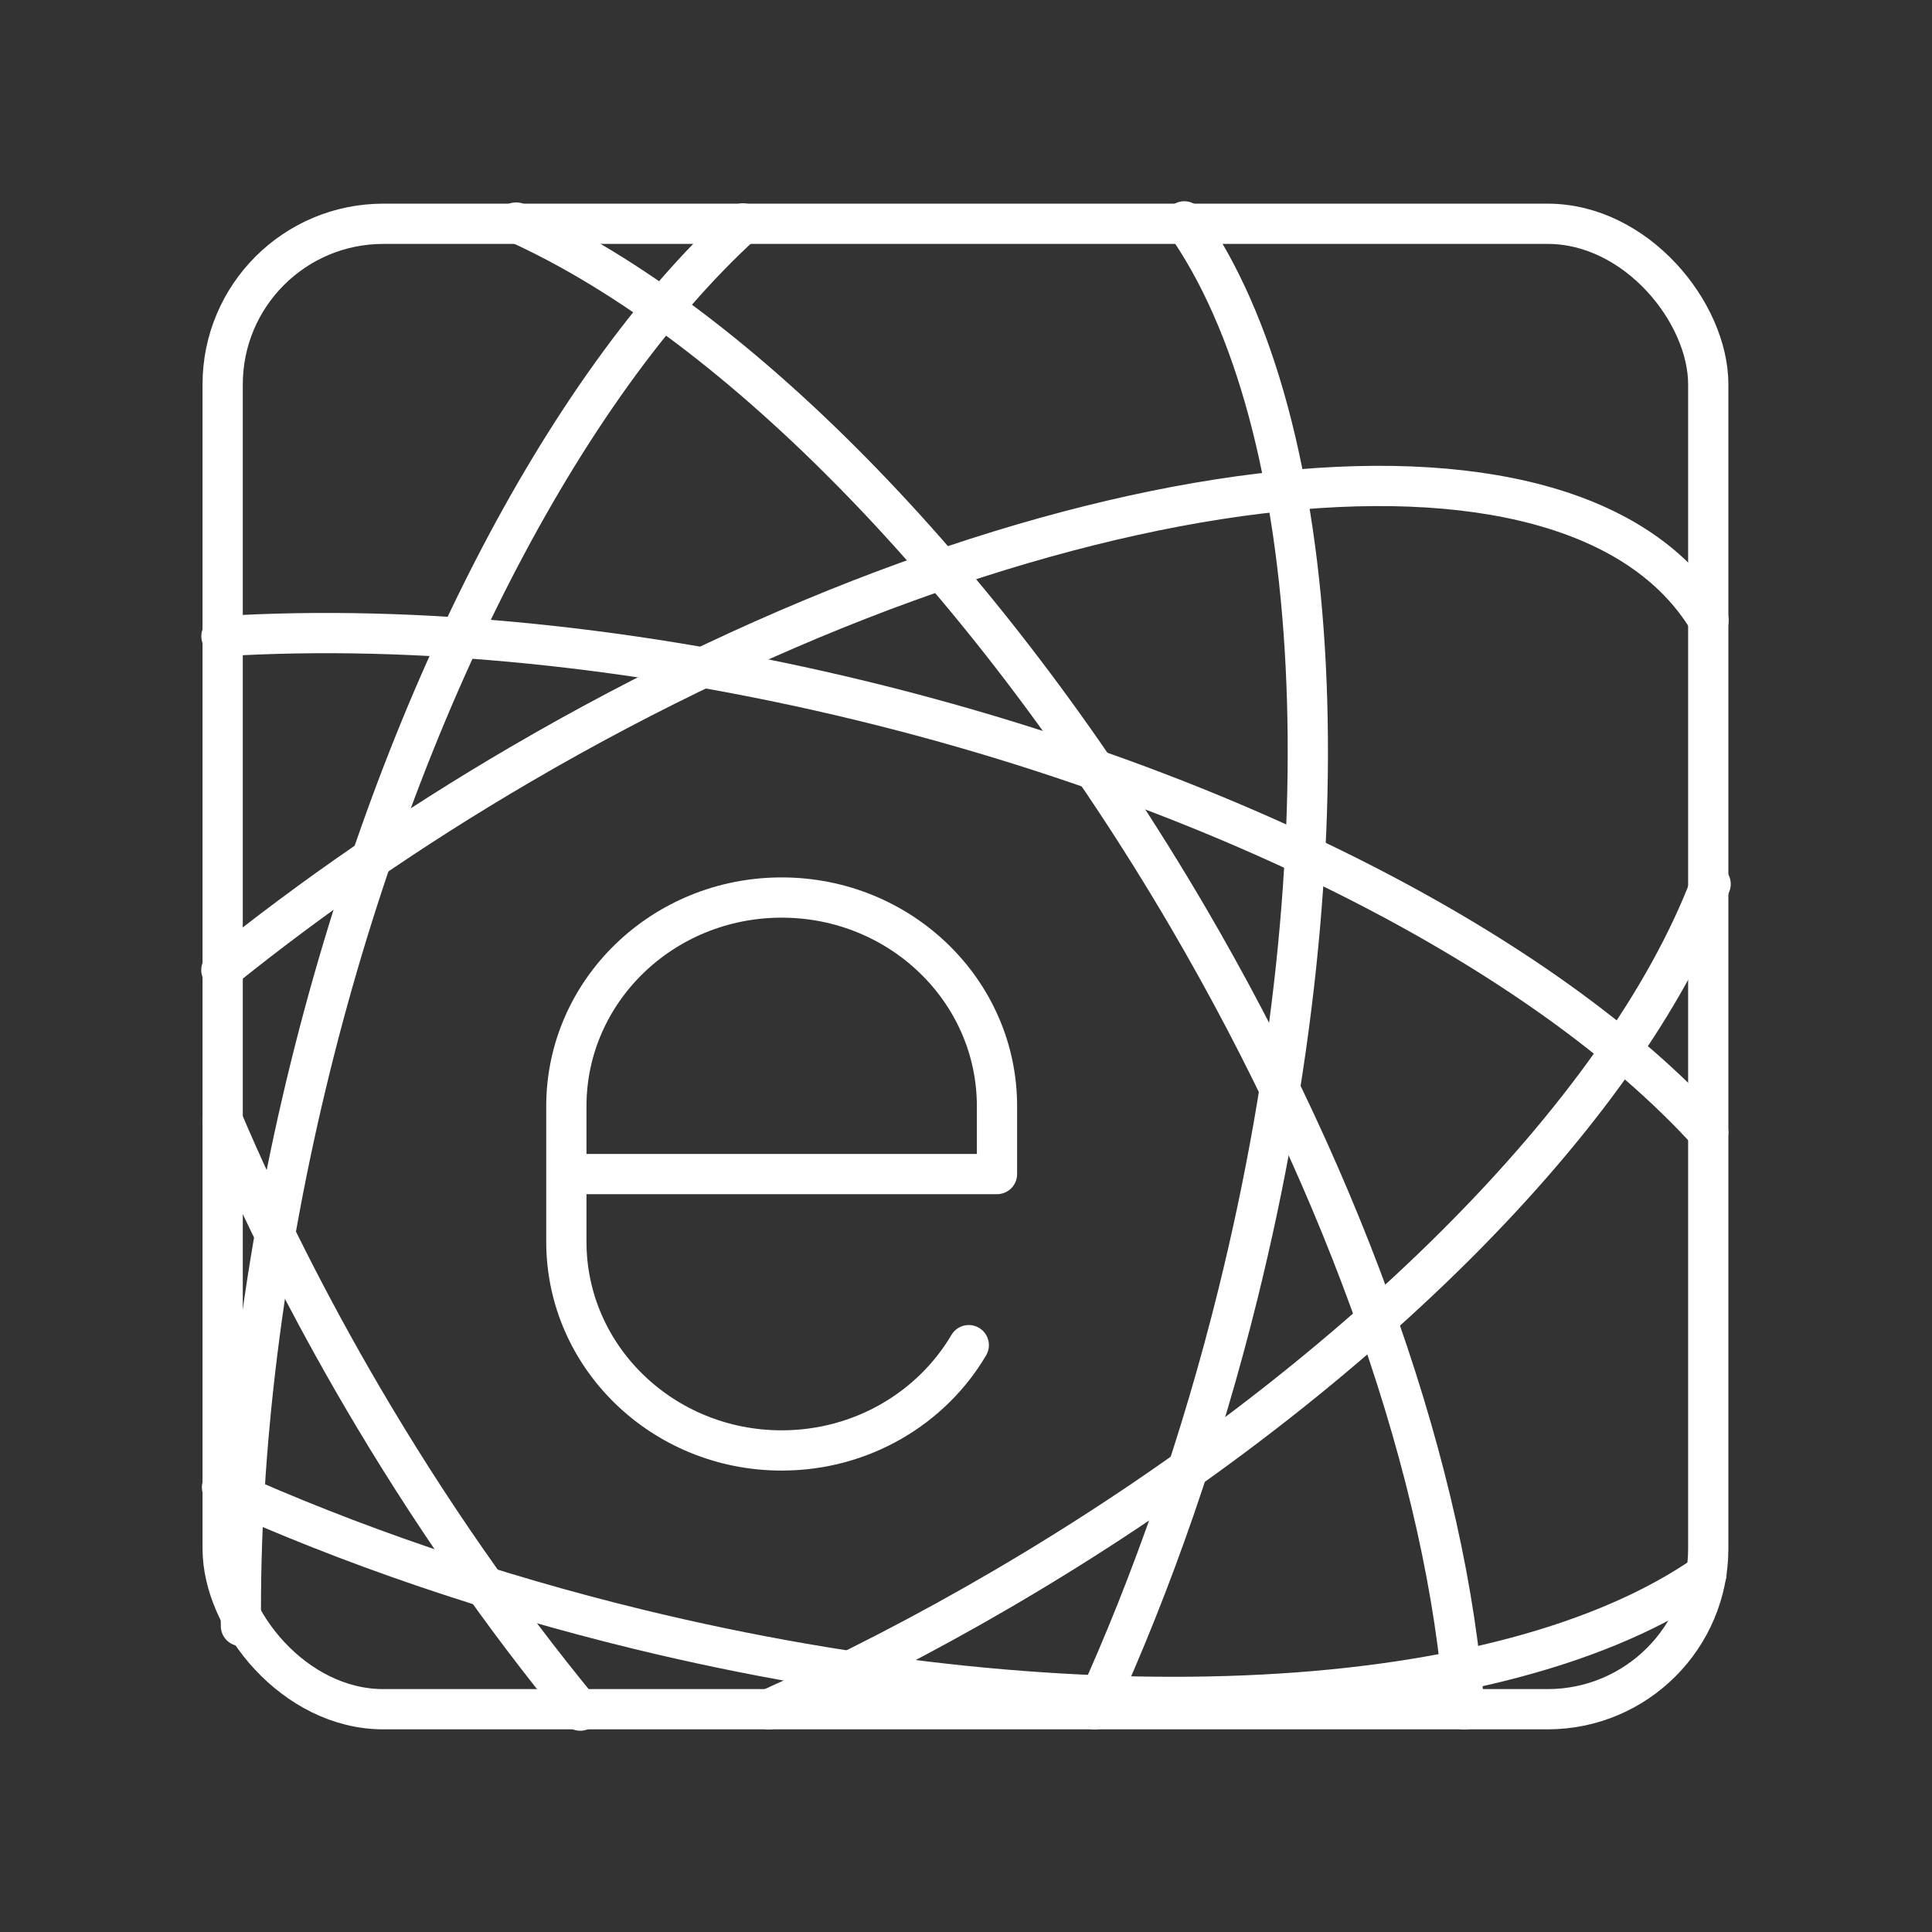 <?xml version="1.0" encoding="UTF-8"?><svg id="a" xmlns="http://www.w3.org/2000/svg" viewBox="0 0 48 48"><rect x="0" y="0" width="48" height="48" fill="#333333" stroke="none"/><defs><style>.b{fill:none;stroke:#fff;stroke-linecap:round;stroke-linejoin:round;}</style></defs><path class="b" d="M36.38,42.469c-.409-5.758-2.913-12.934-6.875-19.699-4.808-8.208-11.128-14.74-16.682-17.241"/><path class="b" d="M5.532,27.835c.987,2.316,2.156,4.631,3.471,6.877,1.631,2.784,3.463,5.421,5.413,7.788"/><path class="b" d="M5.5,24.1c2.265-1.829,4.765-3.548,7.396-5.087,12.977-7.593,26.19-9.202,29.552-3.6"/><path class="b" d="M42.5,21.964c-2.167,5.713-8.915,12.433-17.575,17.499-1.903,1.113-3.857,2.122-5.821,3.005"/><path class="b" d="M5.502,15.807c4.83-.299,10.391.262,15.91,1.605,9.02,2.195,16.942,6.233,21.028,10.719"/><path class="b" d="M42.396,39.104c-5.01,3.498-15.563,4.044-26.543,1.373-3.635-.885-7.154-2.085-10.337-3.526"/><path class="b" d="M5.986,40.398c-.043-4.348.554-9.152,1.73-13.907,2.219-8.974,6.262-16.854,10.744-20.939"/><path class="b" d="M29.423,5.5c3.534,4.982,4.067,15.593,1.338,26.633-.899,3.637-2.114,7.155-3.569,10.335"/><path class="b" d="M24.069,33.42c-.922,1.563-2.659,2.616-4.649,2.616h0c-2.954,0-5.349-2.321-5.349-5.185v-3.368c0-2.863,2.394-5.184,5.349-5.184h0c2.955,0,5.35,2.321,5.35,5.184v1.686h-10.7"/><rect class="b" x="5.532" y="5.56" width="36.909" height="36.905" rx="3.99" ry="3.99"/></svg>